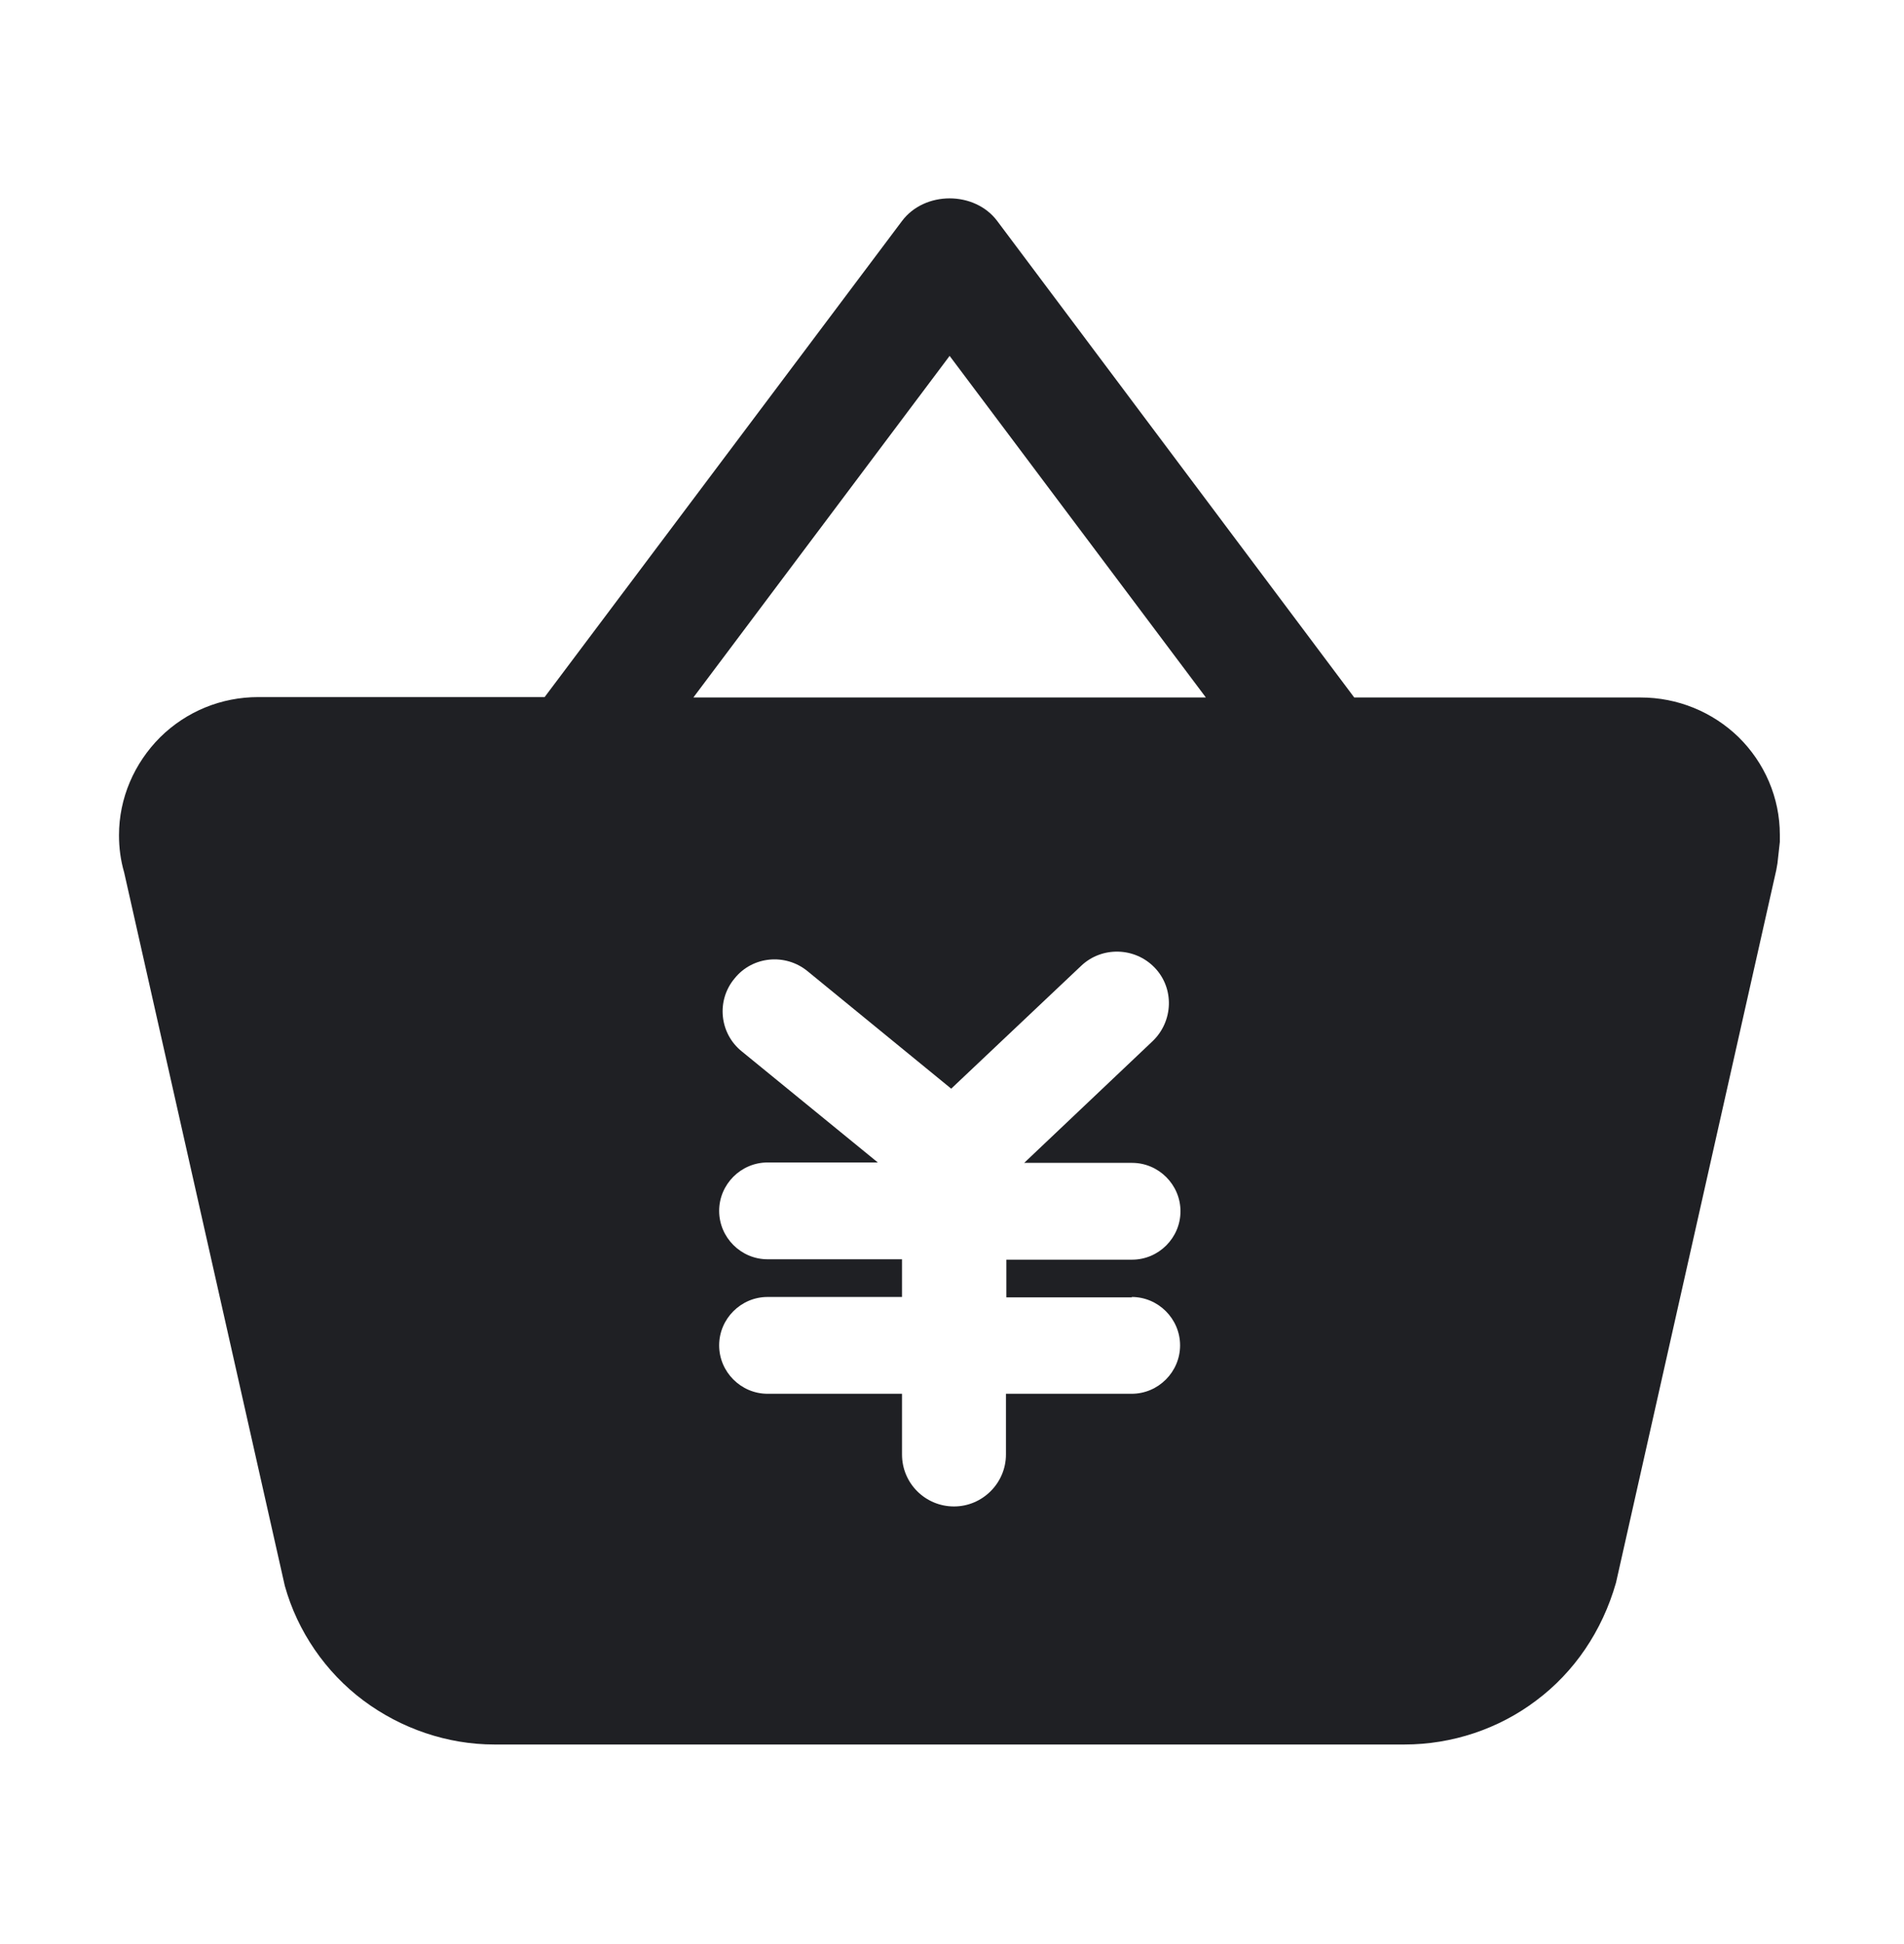 <svg width="48" height="49" viewBox="0 0 48 49" fill="none" xmlns="http://www.w3.org/2000/svg">
<path d="M43.83 18.58C43.17 17.94 42.29 17.58 41.36 17.58H34.14L25.14 5.57C24.57 4.81 23.31 4.81 22.74 5.57L13.73 17.57H6.51C5.58 17.57 4.7 17.93 4.04 18.58C3.38 19.24 3 20.12 3 21.05C3 21.37 3.04 21.68 3.13 21.99L7.18 39.97C7.5 41.12 8.21 42.15 9.16 42.86C10.11 43.57 11.28 43.97 12.46 43.97H35.41C36.6 43.97 37.78 43.58 38.73 42.86C39.68 42.15 40.39 41.12 40.74 39.89L44.78 21.93C44.78 21.93 44.8 21.82 44.81 21.76L44.87 21.22V21.04C44.87 20.11 44.49 19.23 43.83 18.58V18.58ZM28.53 32.69C29.2 32.69 29.75 33.24 29.75 33.91C29.75 34.58 29.2 35.13 28.53 35.13H25.36V36.66C25.36 37.38 24.77 37.97 24.05 37.97C23.33 37.97 22.74 37.39 22.74 36.66V35.13H19.35C18.68 35.13 18.13 34.58 18.13 33.91C18.13 33.24 18.68 32.69 19.35 32.69H22.74V31.74H19.35C18.68 31.74 18.13 31.19 18.13 30.52C18.13 29.85 18.68 29.3 19.35 29.3H22.13L18.7 26.5C18.14 26.05 18.05 25.22 18.52 24.66C18.97 24.1 19.8 24.02 20.36 24.48L23.98 27.44L27.26 24.34C27.78 23.85 28.61 23.87 29.11 24.39C29.61 24.91 29.58 25.74 29.06 26.24L25.82 29.31H28.54C29.21 29.31 29.76 29.86 29.76 30.53C29.76 31.2 29.21 31.75 28.54 31.75H25.37V32.7H28.54L28.53 32.69ZM17.48 17.58L23.94 8.97L30.4 17.58H17.48Z" fill="#1F2024"/>
</svg>
